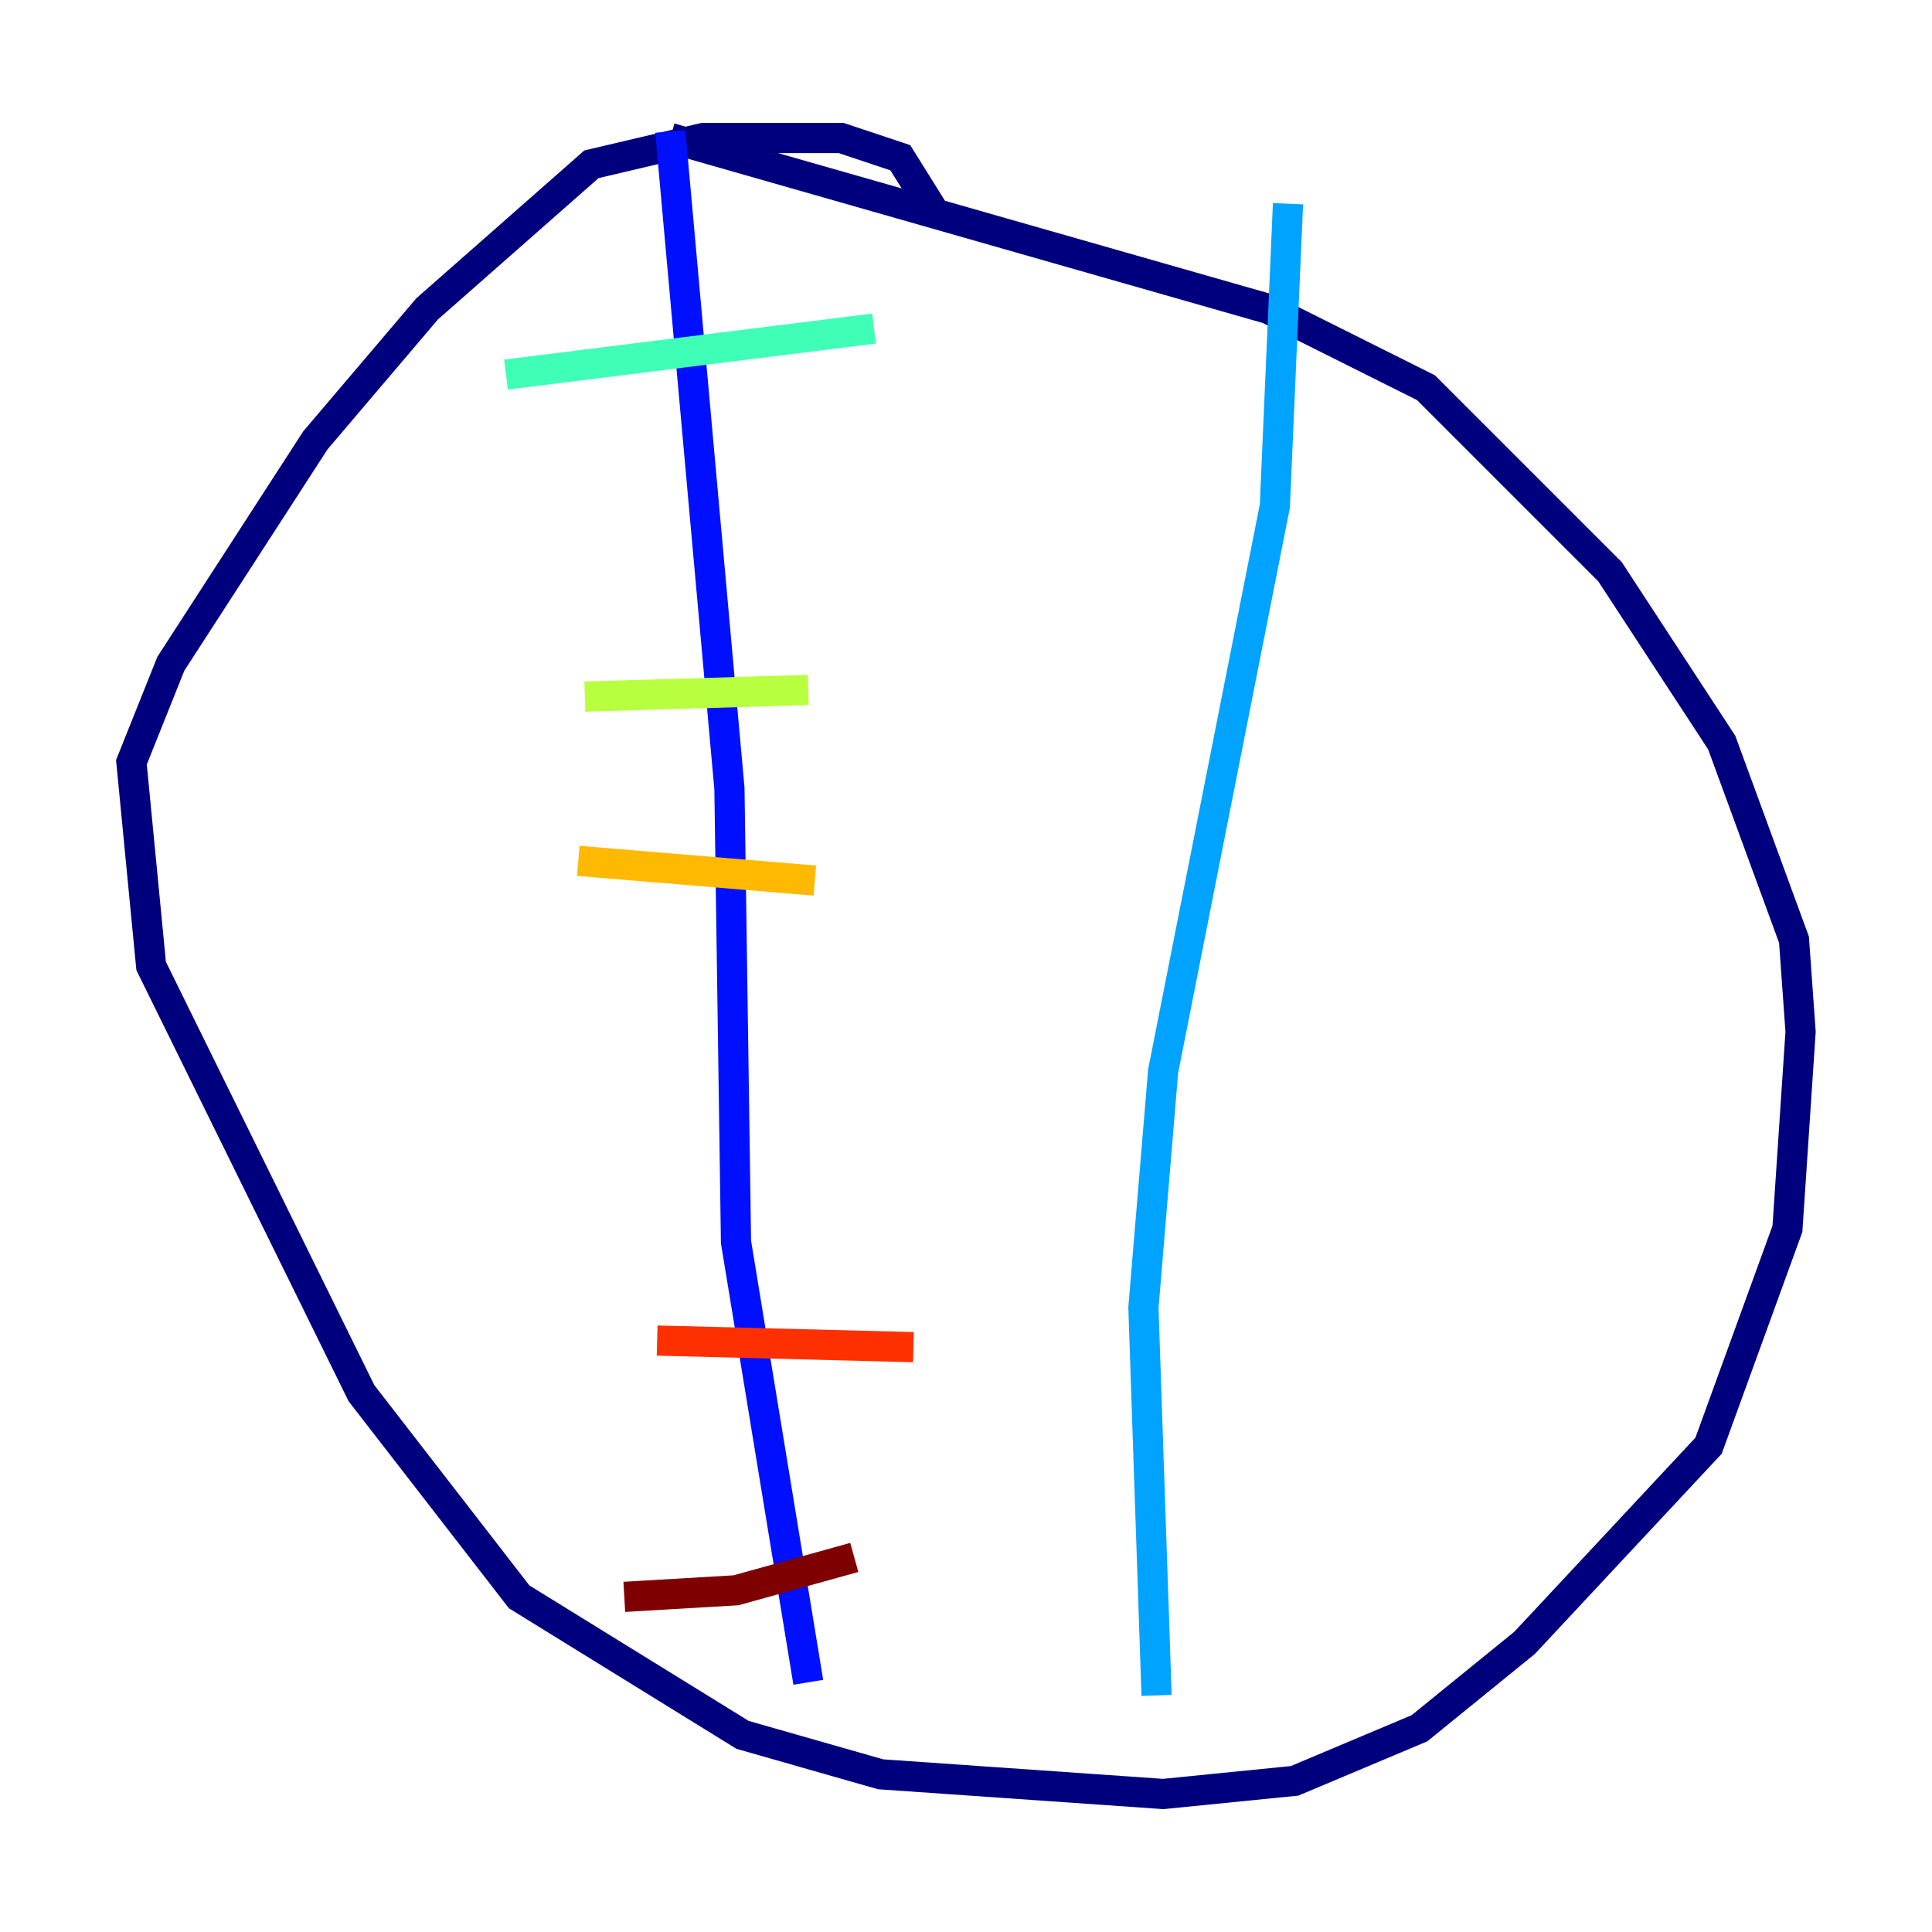 <?xml version="1.0" encoding="utf-8" ?>
<svg baseProfile="tiny" height="128" version="1.2" viewBox="0,0,128,128" width="128" xmlns="http://www.w3.org/2000/svg" xmlns:ev="http://www.w3.org/2001/xml-events" xmlns:xlink="http://www.w3.org/1999/xlink"><defs /><polyline fill="none" points="61.823,13.932 59.646,10.449 55.728,9.143 46.585,9.143 39.184,10.884 28.299,20.463 20.898,29.17 11.32,43.973 8.707,50.503 10.014,64.0 23.946,92.299 34.395,105.796 49.197,114.939 58.34,117.551 77.061,118.857 85.769,117.986 94.041,114.503 101.007,108.844 113.197,95.782 118.422,81.415 119.293,68.354 118.857,62.258 114.068,49.197 106.667,37.878 94.476,25.687 84.027,20.463 44.408,9.143" stroke="#00007f" stroke-width="2" /><polyline fill="none" points="44.408,8.707 48.327,52.245 48.762,82.286 53.551,111.456" stroke="#0010ff" stroke-width="2" /><polyline fill="none" points="85.333,13.497 84.463,33.524 77.061,70.966 75.755,86.639 76.626,112.326" stroke="#00a4ff" stroke-width="2" /><polyline fill="none" points="33.524,24.816 57.905,21.769" stroke="#3fffb7" stroke-width="2" /><polyline fill="none" points="38.748,46.15 53.551,45.714" stroke="#b7ff3f" stroke-width="2" /><polyline fill="none" points="38.313,57.034 53.986,58.34" stroke="#ffb900" stroke-width="2" /><polyline fill="none" points="43.537,88.816 60.517,89.252" stroke="#ff3000" stroke-width="2" /><polyline fill="none" points="41.361,105.796 48.762,105.361 56.599,103.184" stroke="#7f0000" stroke-width="2" /></svg>